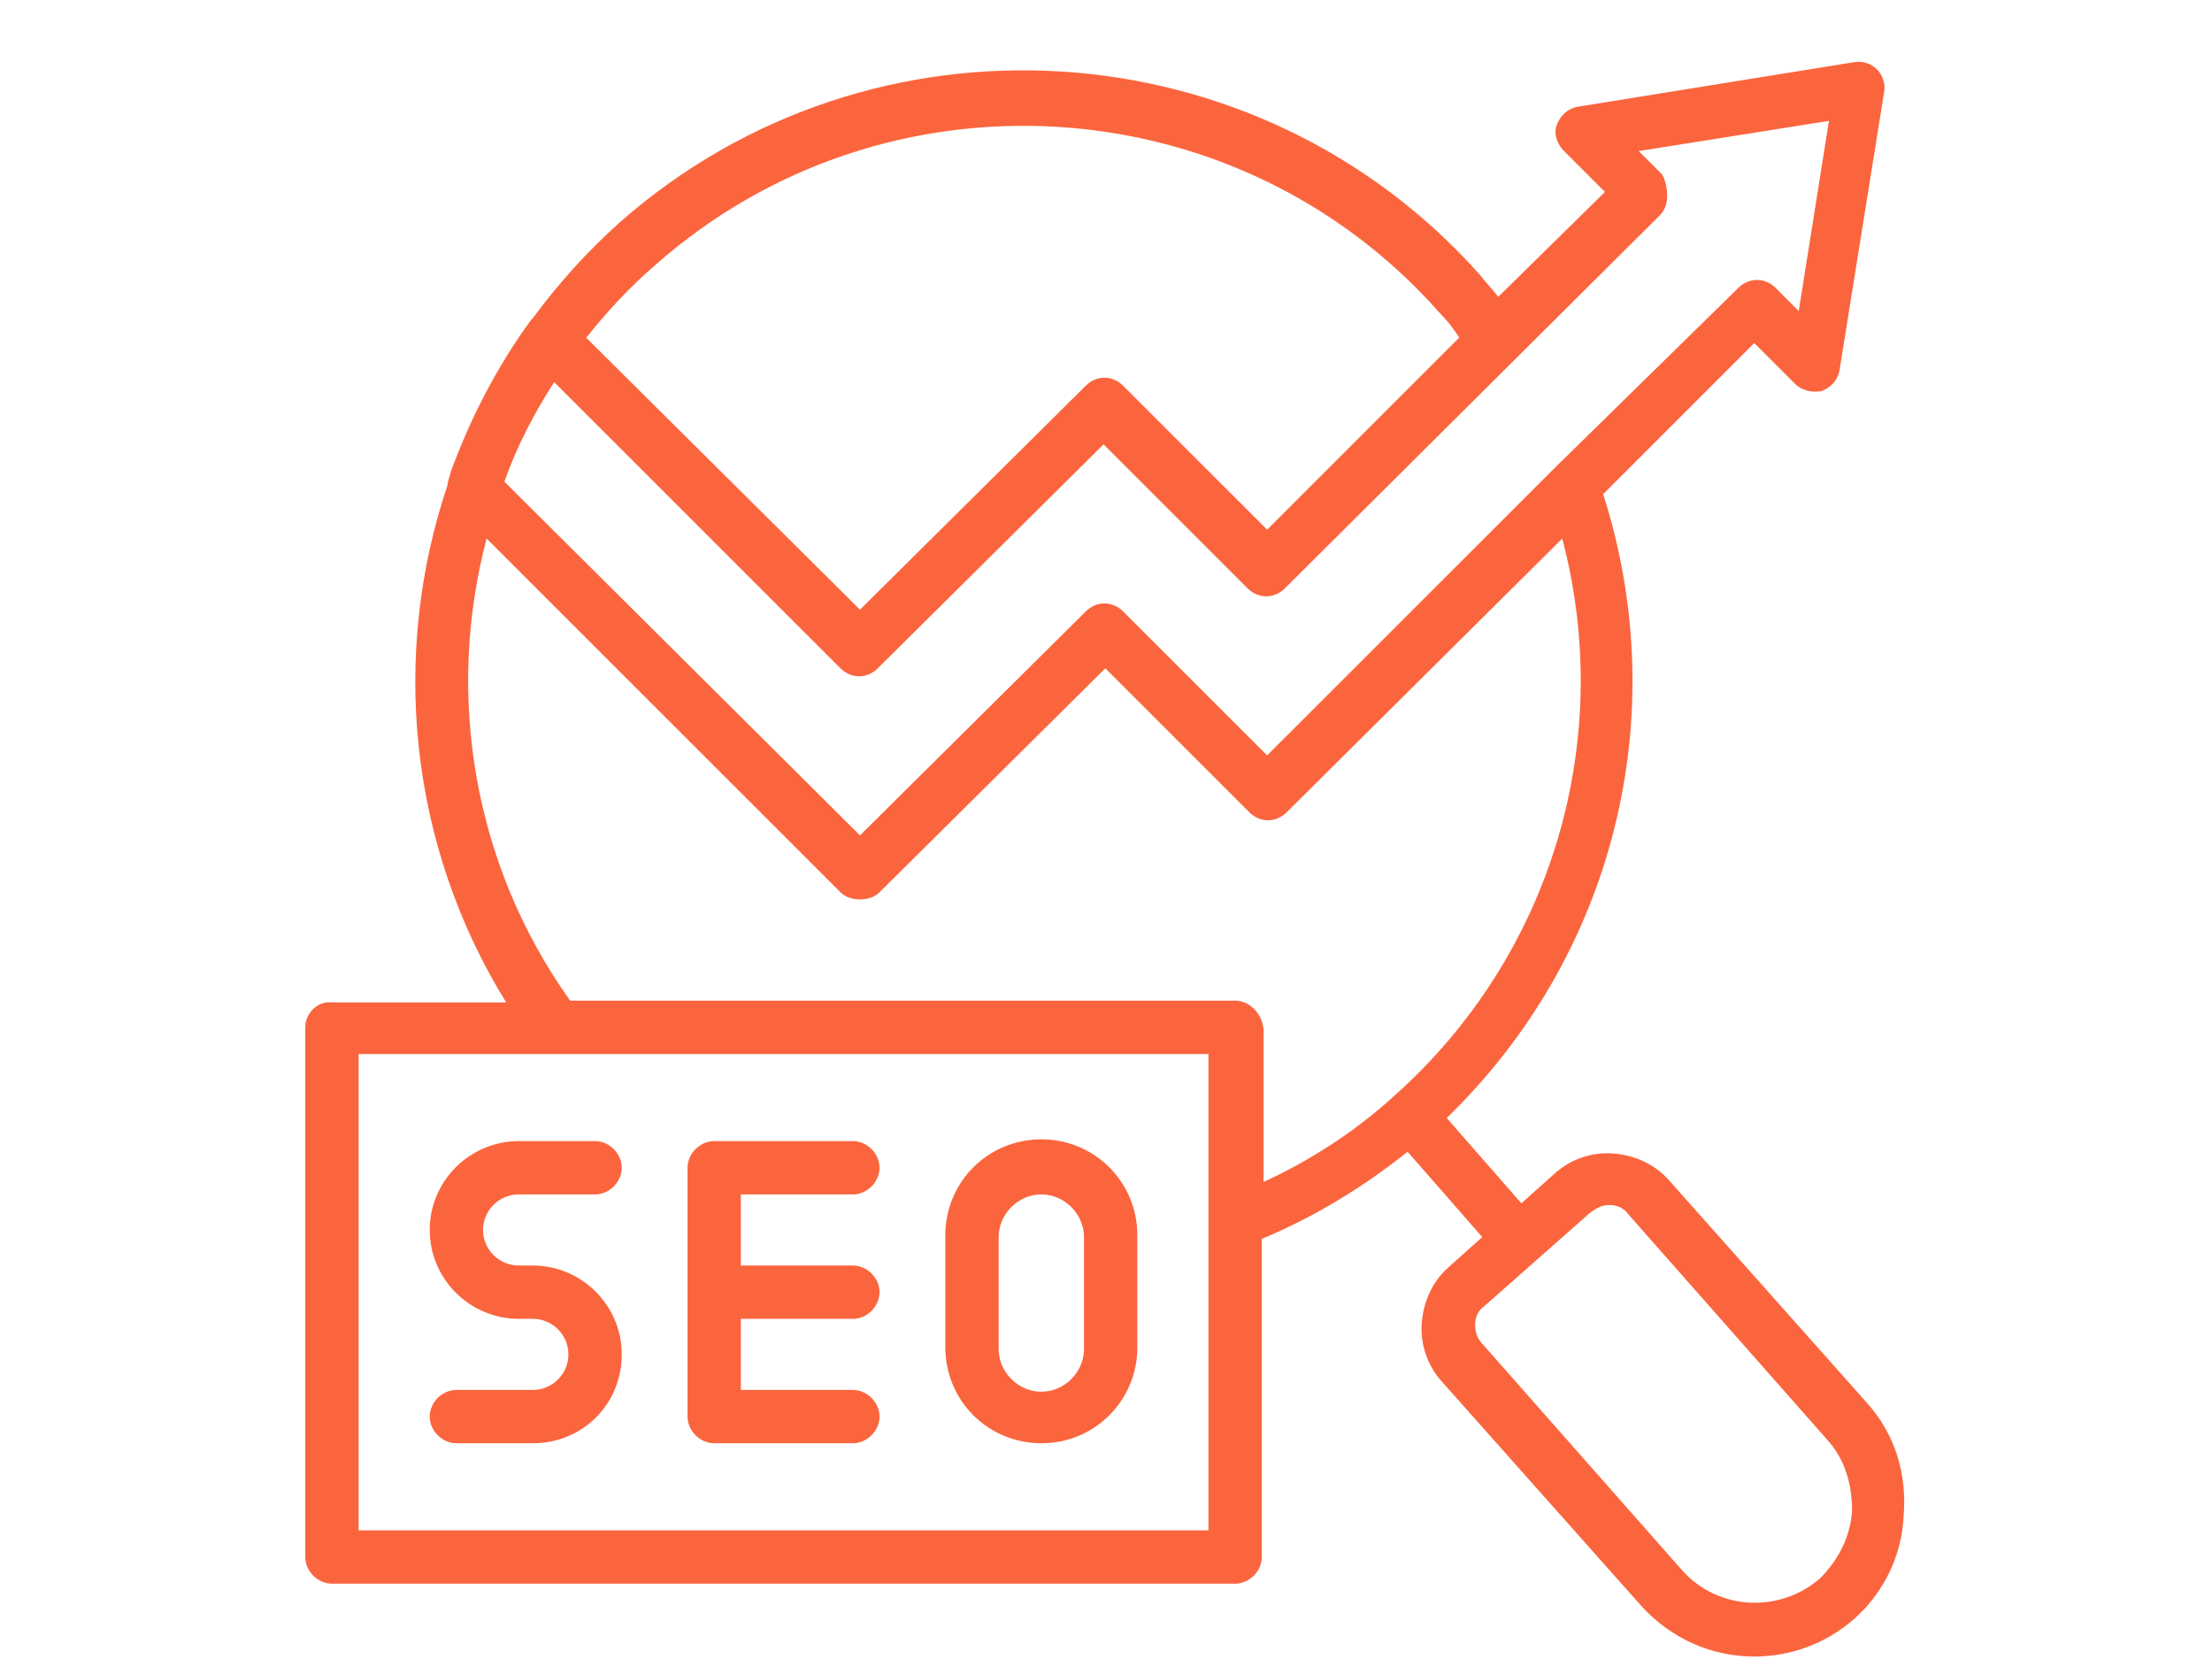 <svg xmlns="http://www.w3.org/2000/svg" xmlns:xlink="http://www.w3.org/1999/xlink" width="1200" zoomAndPan="magnify" viewBox="0 0 900 675" height="900" preserveAspectRatio="xMidYMid meet" version="1.0"><path fill="#fb653e" d="M 760.062 571.309 L 679.047 480.191 C 673.258 473.68 665.301 470.066 656.621 469.344 C 647.938 468.617 639.258 471.512 632.75 477.297 L 619.004 489.59 L 588.621 454.879 C 656.621 389.07 681.215 291.441 652.281 201.043 L 713.766 139.574 L 730.406 156.207 C 733.301 159.098 737.641 159.82 741.258 159.098 C 744.875 157.652 747.766 154.762 748.488 150.422 L 766.574 37.605 C 767.297 33.988 765.852 30.375 763.68 28.203 C 761.512 26.035 757.895 24.59 754.277 25.312 L 642.152 43.391 C 637.812 44.113 634.918 47.008 633.473 50.621 C 632.023 54.238 633.473 58.578 636.367 61.469 L 653.004 78.102 L 609.602 120.77 C 607.43 117.879 604.535 114.984 602.367 112.094 C 511.941 10.125 354.969 0 252.246 90.398 C 238.504 102.691 226.93 115.707 216.801 129.449 C 216.801 129.449 216.078 130.172 216.078 130.172 C 202.336 148.973 191.484 169.945 183.527 191.641 C 182.805 194.535 182.078 195.98 182.078 197.426 C 158.93 266.129 166.164 343.508 205.949 407.871 L 135.059 407.871 C 129.273 407.148 124.207 412.211 124.207 417.996 L 124.207 633.504 C 124.207 639.289 129.273 644.352 135.059 644.352 L 502.539 644.352 C 508.324 644.352 513.391 639.289 513.391 633.504 L 513.391 504.055 C 534.367 495.375 554.621 483.082 572.707 468.617 L 603.09 503.332 L 589.344 515.625 C 582.836 521.41 579.219 529.367 578.496 538.043 C 577.77 546.723 580.664 555.398 586.453 561.91 L 667.473 653.031 C 679.77 666.77 696.406 674 713.766 674 C 728.234 674 742.703 668.938 754.277 658.816 C 766.574 647.969 773.809 632.781 774.531 616.871 C 775.98 599.516 770.914 583.605 760.062 571.309 Z M 676.152 70.871 L 666.746 61.469 L 744.148 49.176 L 731.852 126.555 L 722.449 117.156 C 718.109 112.816 711.598 112.816 707.258 117.156 L 632.75 190.195 L 515.559 307.352 L 456.965 248.773 C 452.625 244.434 446.113 244.434 441.773 248.773 L 349.906 339.895 L 205.227 195.98 C 210.293 181.52 217.523 167.777 225.484 155.484 L 341.949 271.914 C 346.289 276.254 352.797 276.254 357.137 271.914 L 449.008 180.793 L 507.602 239.371 C 511.941 243.711 518.453 243.711 522.793 239.371 L 675.43 87.504 C 677.598 85.336 678.32 82.441 678.32 79.551 C 678.32 76.656 677.598 73.039 676.152 70.871 Z M 266.715 107.754 C 360.031 25.312 503.262 33.988 585.727 127.277 C 588.621 130.172 591.516 133.789 593.688 137.402 L 515.559 215.508 L 456.965 156.93 C 452.625 152.59 446.113 152.59 441.773 156.93 L 349.906 248.051 L 238.504 137.402 C 247.184 126.555 256.59 116.43 266.715 107.754 Z M 491.688 622.656 L 145.91 622.656 L 145.91 428.844 L 491.688 428.844 Z M 502.539 407.148 L 231.992 407.148 C 192.207 351.465 181.355 282.039 197.992 219.121 L 341.949 363.035 C 344.117 365.203 347.012 365.93 349.906 365.93 C 352.797 365.93 355.691 365.203 357.863 363.035 L 449.73 271.914 L 508.324 330.492 C 512.668 334.832 519.176 334.832 523.516 330.492 L 635.641 219.121 C 657.344 301.566 631.301 389.07 566.922 446.199 C 551.004 460.664 532.922 472.234 514.113 480.914 L 514.113 418.719 C 513.391 412.211 508.324 407.148 502.539 407.148 Z M 740.531 642.184 C 723.895 656.645 698.578 655.199 684.109 638.566 L 603.09 546.723 C 600.918 544.551 600.195 541.66 600.195 538.766 C 600.195 535.875 601.645 532.98 603.812 531.535 L 647.215 493.207 C 649.387 491.762 651.555 490.312 654.449 490.312 C 654.449 490.312 655.172 490.312 655.172 490.312 C 658.066 490.312 660.961 491.762 662.406 493.93 L 743.426 585.773 C 750.66 593.73 753.555 603.852 753.555 614.699 C 752.832 625.547 747.766 634.949 740.531 642.184 Z M 740.531 642.184 " fill-opacity="1" fill-rule="nonzero"/><path fill="#fb653e" d="M 174.844 500.438 C 174.844 520.688 191.484 536.598 211.016 536.598 L 216.801 536.598 C 224.758 536.598 231.27 543.105 231.27 551.062 C 231.27 559.016 224.758 565.523 216.801 565.523 L 185.695 565.523 C 179.91 565.523 174.844 570.586 174.844 576.371 C 174.844 582.156 179.91 587.219 185.695 587.219 L 216.801 587.219 C 237.059 587.219 252.973 571.309 252.973 551.062 C 252.973 530.812 236.332 514.902 216.801 514.902 L 211.016 514.902 C 203.059 514.902 196.547 508.395 196.547 500.438 C 196.547 492.484 203.059 485.977 211.016 485.977 L 242.121 485.977 C 247.906 485.977 252.973 480.914 252.973 475.129 C 252.973 469.344 247.906 464.281 242.121 464.281 L 211.016 464.281 C 191.484 464.281 174.844 480.191 174.844 500.438 Z M 174.844 500.438 " fill-opacity="1" fill-rule="nonzero"/><path fill="#fb653e" d="M 290.586 587.219 L 347.012 587.219 C 352.797 587.219 357.863 582.156 357.863 576.371 C 357.863 570.586 352.797 565.523 347.012 565.523 L 301.438 565.523 L 301.438 536.598 L 347.012 536.598 C 352.797 536.598 357.863 531.535 357.863 525.75 C 357.863 519.965 352.797 514.902 347.012 514.902 L 301.438 514.902 L 301.438 485.977 L 347.012 485.977 C 352.797 485.977 357.863 480.914 357.863 475.129 C 357.863 469.344 352.797 464.281 347.012 464.281 L 290.586 464.281 C 284.801 464.281 279.738 469.344 279.738 475.129 L 279.738 576.371 C 279.738 582.156 284.801 587.219 290.586 587.219 Z M 290.586 587.219 " fill-opacity="1" fill-rule="nonzero"/><path fill="#fb653e" d="M 423.691 587.219 C 445.391 587.219 462.754 569.863 462.754 548.168 L 462.754 502.609 C 462.754 480.914 445.391 463.559 423.691 463.559 C 401.988 463.559 384.629 480.914 384.629 502.609 L 384.629 548.168 C 384.629 569.863 401.988 587.219 423.691 587.219 Z M 406.328 503.332 C 406.328 493.93 414.285 485.977 423.691 485.977 C 433.094 485.977 441.051 493.93 441.051 503.332 L 441.051 548.891 C 441.051 558.293 433.094 566.25 423.691 566.25 C 414.285 566.25 406.328 558.293 406.328 548.891 Z M 406.328 503.332 " fill-opacity="1" fill-rule="nonzero"/></svg>